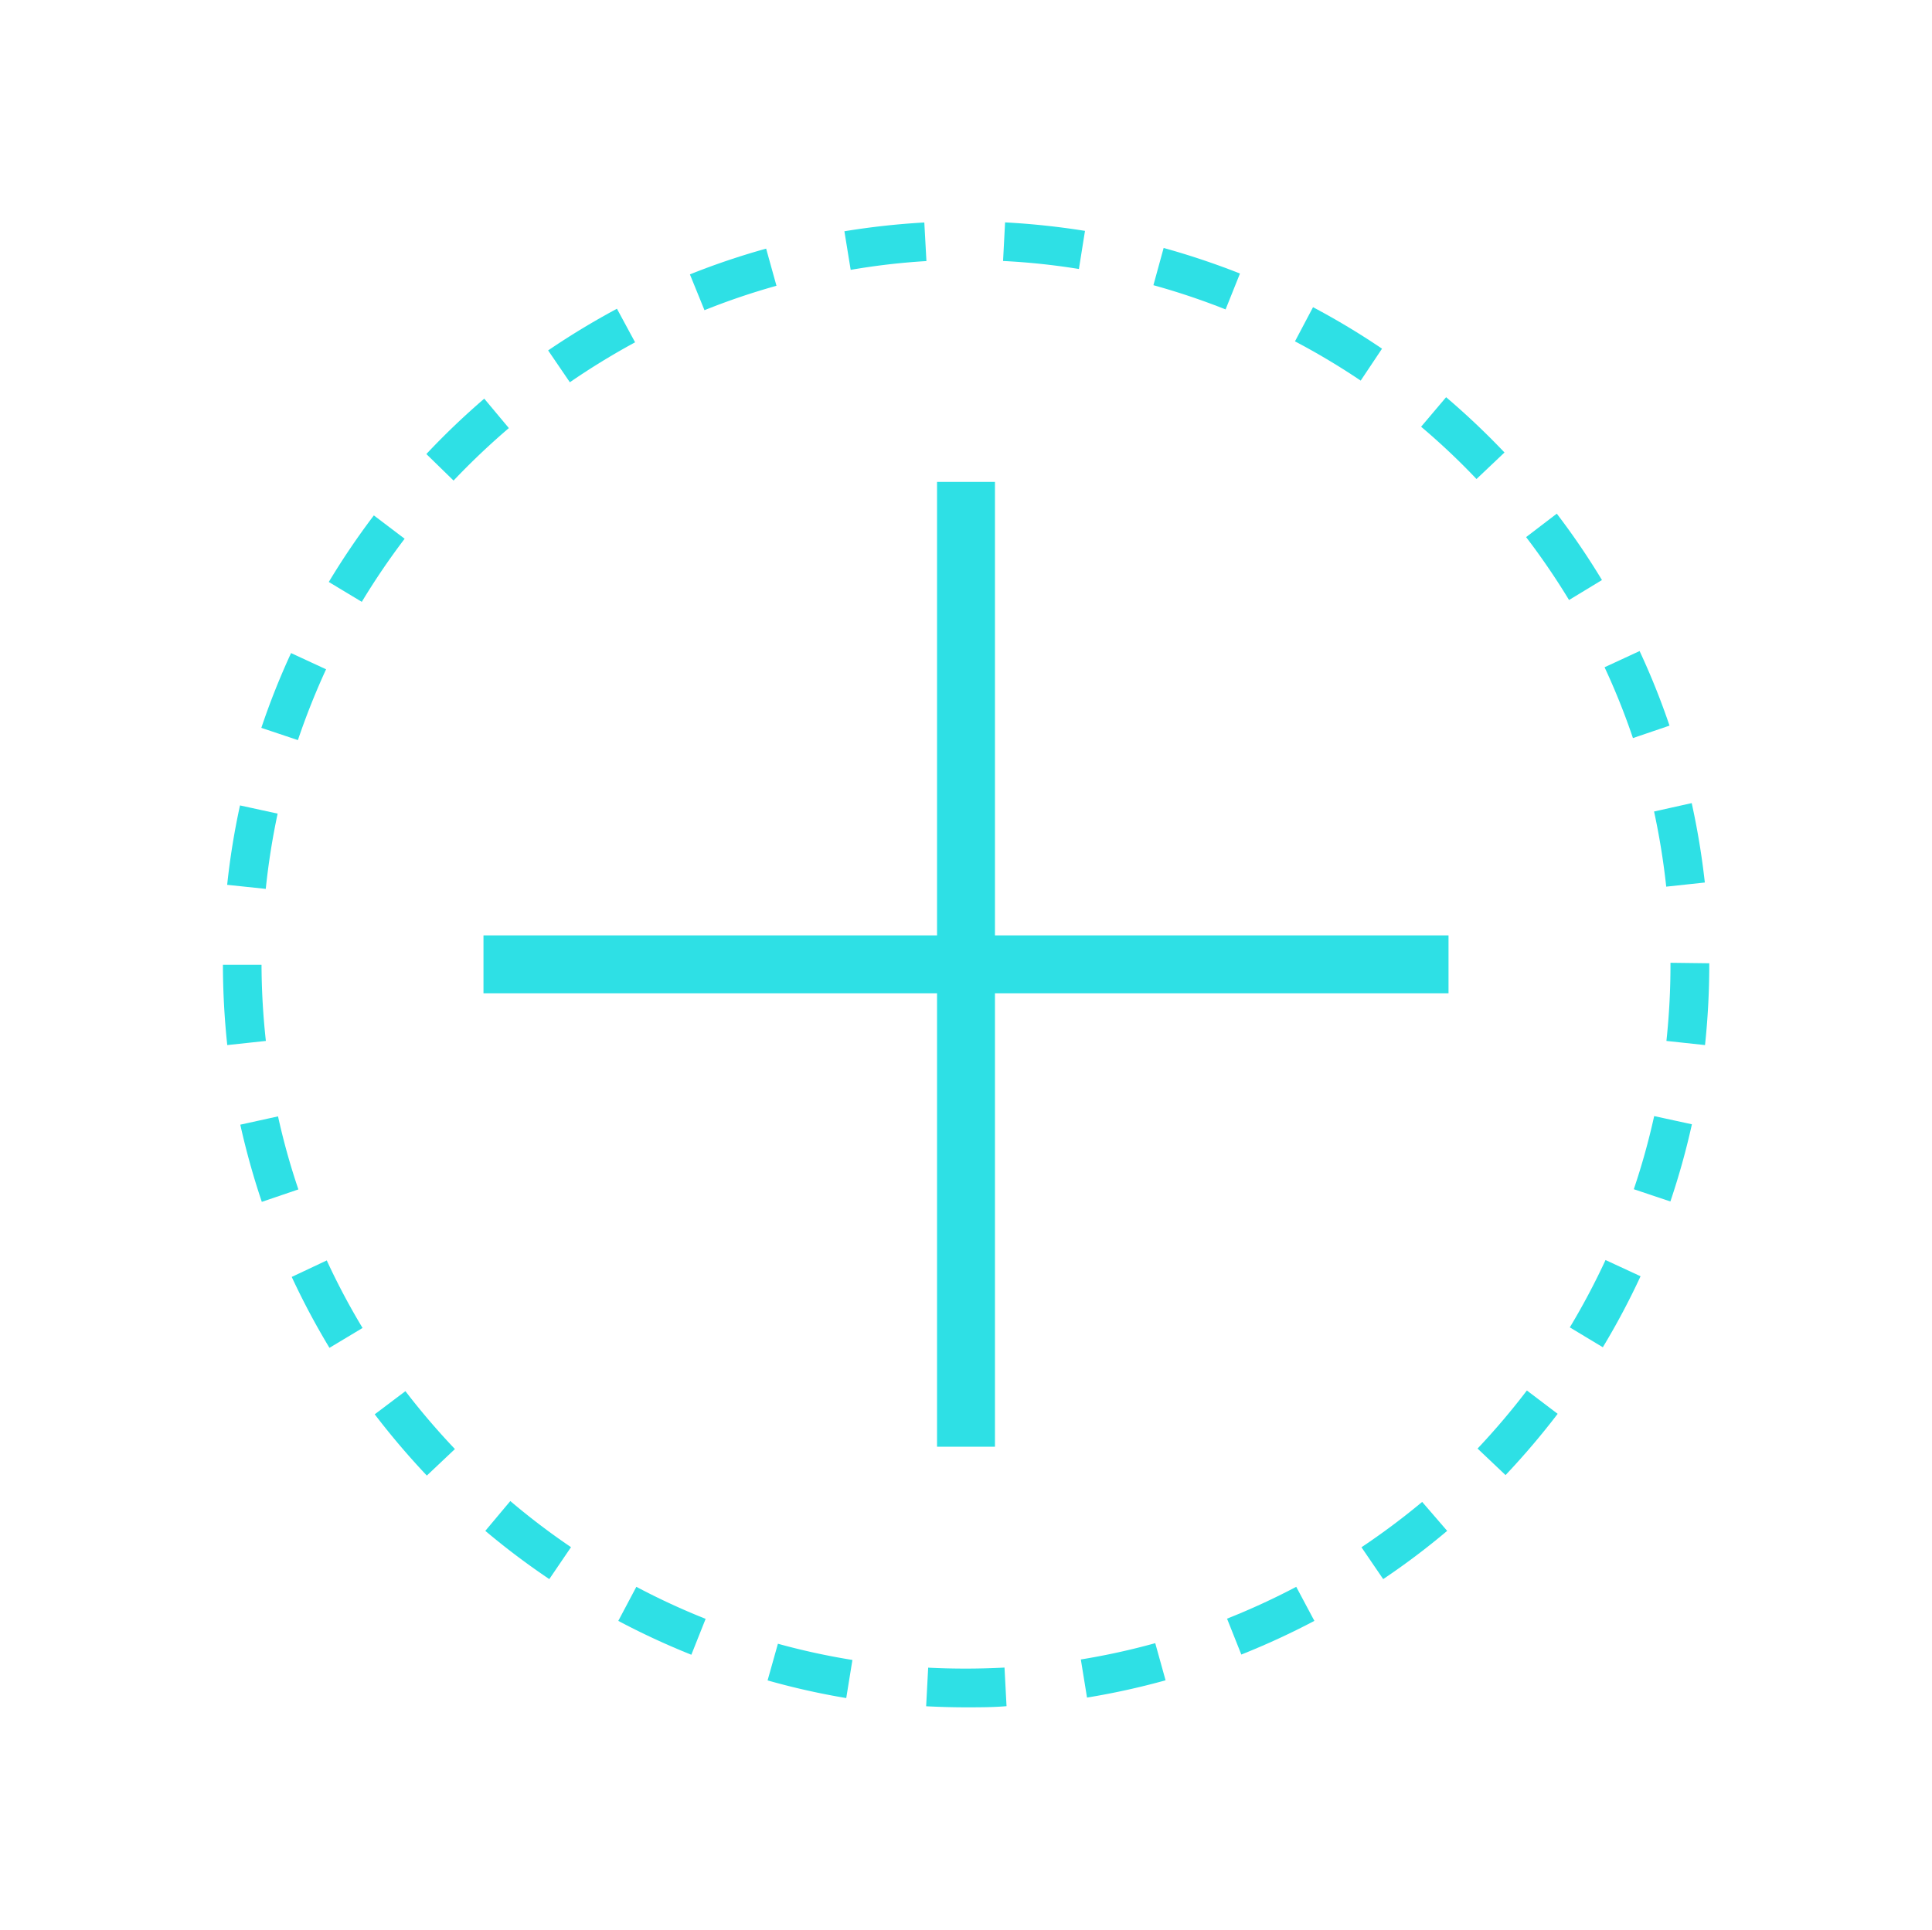 <svg id="图层_1" data-name="图层 1" xmlns="http://www.w3.org/2000/svg" viewBox="0 0 200.2 200"><title>添加集群</title><path d="M28.77,84.33l-3.9-.85a75.83,75.83,0,0,0-1.33,8.23l4,.42A73.64,73.64,0,0,1,28.77,84.33Z" fill="#2ee0e5"/><path d="M33.79,69.37l-3.63-1.68a77.12,77.12,0,0,0-3.08,7.75l3.79,1.27A74.73,74.73,0,0,1,33.79,69.37Z" fill="#2ee0e5"/><path d="M27.1,100h-4a79.38,79.38,0,0,0,.45,8.32l4-.43A74.1,74.1,0,0,1,27.1,100Z" fill="#2ee0e5"/><path d="M41.93,55.84l-3.19-2.42a78,78,0,0,0-4.67,6.9l3.42,2.06A74.4,74.4,0,0,1,41.93,55.84Z" fill="#2ee0e5"/><path d="M30.23,132.35a77.22,77.22,0,0,0,3.91,7.35l3.43-2.06a71.73,71.73,0,0,1-3.71-7Z" fill="#2ee0e5"/><path d="M28.81,115.71l-3.91.86a79,79,0,0,0,2.23,8l3.79-1.29A70.79,70.79,0,0,1,28.81,115.71Z" fill="#2ee0e5"/><path d="M65.81,35.48,63.93,32a79.52,79.52,0,0,0-7.13,4.32l2.25,3.3A75,75,0,0,1,65.81,35.48Z" fill="#2ee0e5"/><path d="M128.49,28.35a78.93,78.93,0,0,0-7.91-2.65l-1.06,3.86A73.14,73.14,0,0,1,127,32.07Z" fill="#2ee0e5"/><path d="M173,75.21a76,76,0,0,0-3.1-7.73l-3.63,1.68a71.54,71.54,0,0,1,2.94,7.34Z" fill="#2ee0e5"/><path d="M172.66,91.9l4-.43a78.44,78.44,0,0,0-1.36-8.23l-3.9.87A75.28,75.28,0,0,1,172.66,91.9Z" fill="#2ee0e5"/><path d="M38.83,146.59a79.73,79.73,0,0,0,5.4,6.35l2.91-2.75a75.14,75.14,0,0,1-5.13-6Z" fill="#2ee0e5"/><path d="M96,27.06l-.22-4a78.8,78.8,0,0,0-8.28.91l.65,4A70.83,70.83,0,0,1,96,27.06Z" fill="#2ee0e5"/><path d="M112.43,23.93a79.32,79.32,0,0,0-8.28-.88l-.21,4a71.48,71.48,0,0,1,7.86.83Z" fill="#2ee0e5"/><path d="M80.46,29.62l-1.07-3.85a75.62,75.62,0,0,0-7.9,2.67L73,32.15A72.27,72.27,0,0,1,80.46,29.62Z" fill="#2ee0e5"/><path d="M143.21,36.14a77.37,77.37,0,0,0-7.15-4.3l-1.87,3.54A73.55,73.55,0,0,1,141,39.45Z" fill="#2ee0e5"/><path d="M141.08,160.37l2.25,3.3a75.24,75.24,0,0,0,6.63-5l-2.59-3A75,75,0,0,1,141.08,160.37Z" fill="#2ee0e5"/><path d="M153.11,150.14l2.9,2.75a79.73,79.73,0,0,0,5.4-6.35l-3.19-2.42A75.2,75.2,0,0,1,153.11,150.14Z" fill="#2ee0e5"/><path d="M149.85,41.17l-2.59,3.06A71.82,71.82,0,0,1,153,49.65l2.9-2.75A78.05,78.05,0,0,0,149.85,41.17Z" fill="#2ee0e5"/><path d="M161.32,53.24l-3.18,2.43a74.19,74.19,0,0,1,4.45,6.52L166,60.12A76.5,76.5,0,0,0,161.32,53.24Z" fill="#2ee0e5"/><path d="M162.67,137.58l3.42,2.06a76.19,76.19,0,0,0,3.91-7.36l-3.63-1.68A73.88,73.88,0,0,1,162.67,137.58Z" fill="#2ee0e5"/><path d="M50.18,41.32a78,78,0,0,0-6,5.74L47,49.81a75.38,75.38,0,0,1,5.73-5.44Z" fill="#2ee0e5"/><path d="M169.3,123.26l3.79,1.27a77.19,77.19,0,0,0,2.23-8l-3.91-.85A72.28,72.28,0,0,1,169.3,123.26Z" fill="#2ee0e5"/><path d="M173.1,99.79V100a74.06,74.06,0,0,1-.42,7.89l4,.43a79.38,79.38,0,0,0,.44-8.32v-.16Z" fill="#2ee0e5"/><path d="M79.54,174.17A75.37,75.37,0,0,0,87.69,176l.64-3.95a71.65,71.65,0,0,1-7.72-1.68Z" fill="#2ee0e5"/><path d="M96.18,172.85l-.21,4c1.36.07,2.75.11,4.13.11s2.81,0,4.2-.12l-.21-4A77.3,77.3,0,0,1,96.18,172.85Z" fill="#2ee0e5"/><path d="M50.29,158.67a77.12,77.12,0,0,0,6.63,5l2.25-3.31a72.8,72.8,0,0,1-6.29-4.78Z" fill="#2ee0e5"/><path d="M64.07,168a77.51,77.51,0,0,0,7.57,3.51l1.48-3.72a72.89,72.89,0,0,1-7.18-3.32Z" fill="#2ee0e5"/><path d="M112,172l.64,3.95a77.13,77.13,0,0,0,8.14-1.79l-1.07-3.85A72.58,72.58,0,0,1,112,172Z" fill="#2ee0e5"/><path d="M127.15,167.77l1.48,3.72A78.61,78.61,0,0,0,136.2,168l-1.88-3.53A73.81,73.81,0,0,1,127.15,167.77Z" fill="#2ee0e5"/><polygon points="103.1 49.95 97.1 49.95 97.1 96.95 50.1 96.95 50.1 102.95 97.1 102.95 97.1 149.95 103.1 149.95 103.1 102.95 150.1 102.95 150.1 96.95 103.1 96.95 103.1 49.95" fill="#2ee0e5"/></svg>